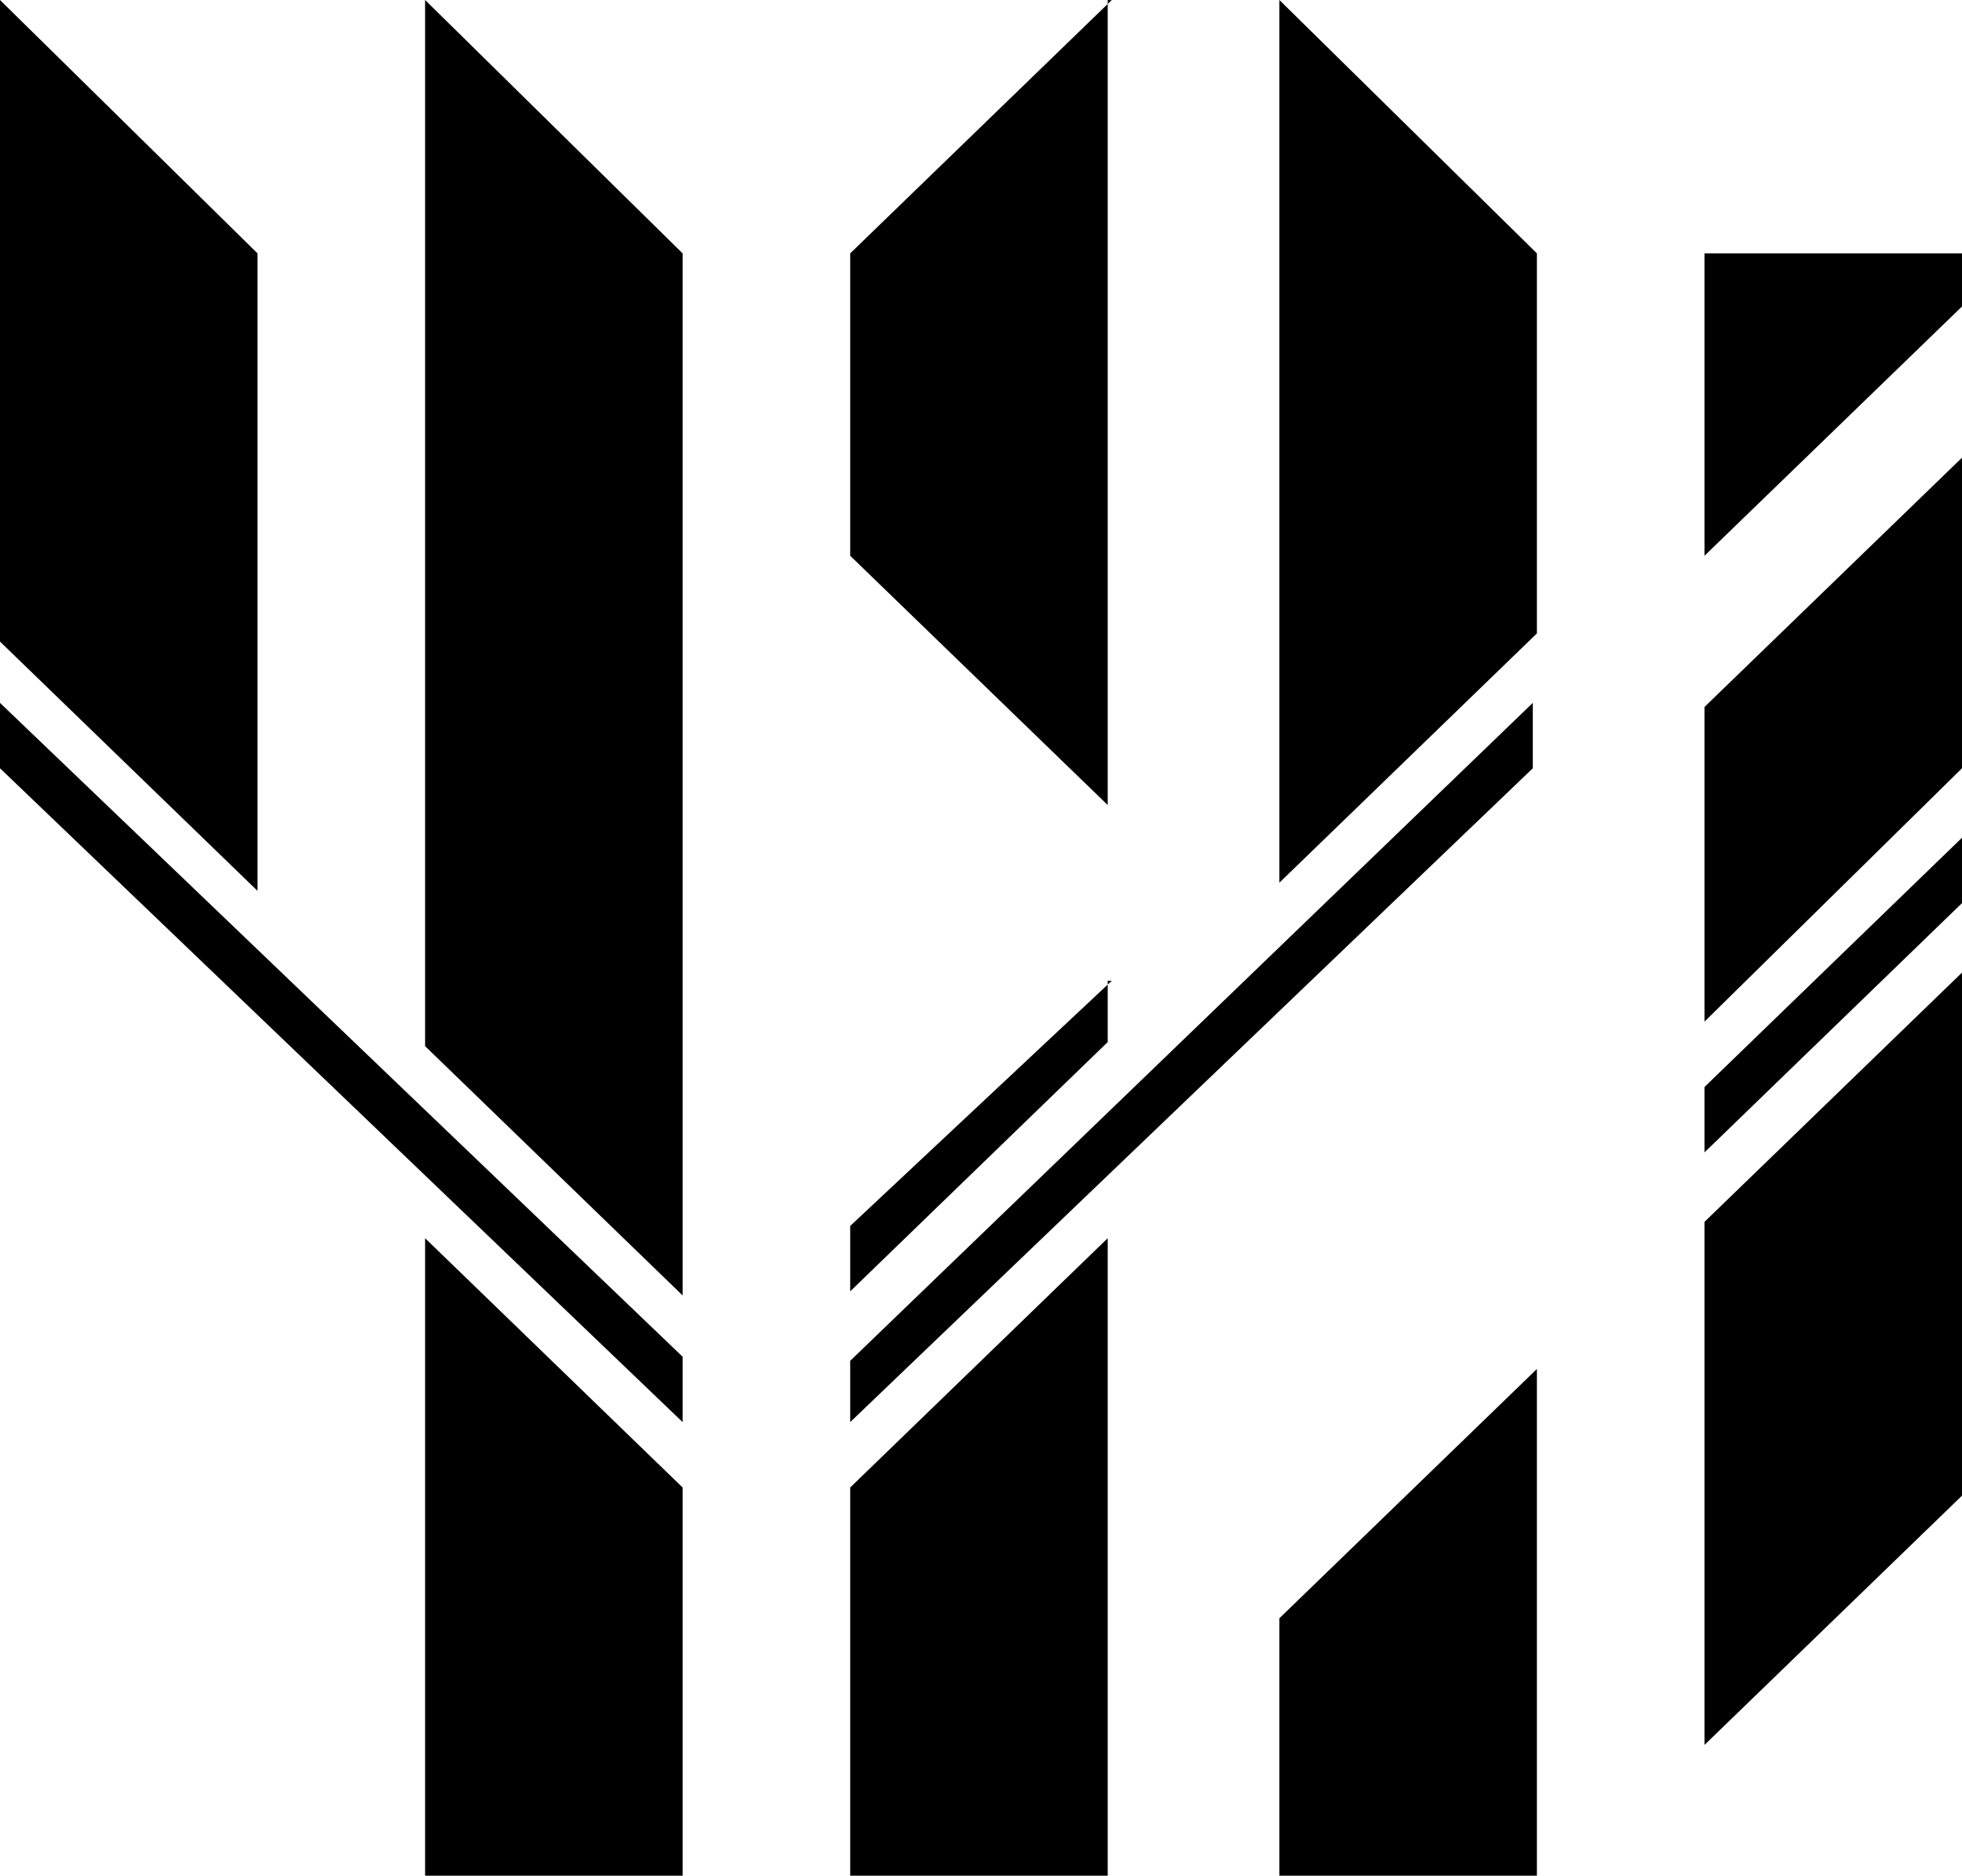 <svg version="1.1" class="brand-neg-svg brand-neg-svg--42i" x="0px" y="0px" viewBox="0 1 48 45.9" enable-background="new 0 1 48 45.9" xml:space="preserve">
<polygon class="brand-neg-svg--42i__part brand-neg-svg--42i__1" points="0,19.8 16.7,35.8 16.7,34.2 16.7,34.2 0,18.2 "/>
<polygon class="brand-neg-svg--42i__part brand-neg-svg--42i__2" points="10.4,26.6 16.7,32.7 16.7,7.2 10.4,1 "/>
<polygon class="brand-neg-svg--42i__part brand-neg-svg--42i__3" points="10.4,47 16.7,47 16.7,37.4 10.4,31.3 "/>
<polygon class="brand-neg-svg--42i__part brand-neg-svg--42i__4" points="20.8,47 27.1,47 27.1,31.3 20.8,37.4 "/>
<polygon class="brand-neg-svg--42i__part brand-neg-svg--42i__5" points="6.3,7.2 0,1 0,16.7 6.3,22.8 "/>
<polygon class="brand-neg-svg--42i__part brand-neg-svg--42i__6" points="27.2,25 20.8,31 20.8,32.6 27.1,26.5 27.1,25 "/>
<polygon class="brand-neg-svg--42i__part brand-neg-svg--42i__7" points="27.2,1 20.8,7.2 20.8,14.6 27.1,20.7 27.1,1 "/>
<polygon class="brand-neg-svg--42i__part brand-neg-svg--42i__8" points="41.7,29.2 48,23.1 48,21.5 41.7,27.6 "/>
<polygon class="brand-neg-svg--42i__part brand-neg-svg--42i__9" points="41.7,26 48,19.8 48,12.2 41.7,18.3 "/>
<polygon class="brand-neg-svg--42i__part brand-neg-svg--42i__10" points="31.3,47 37.6,47 37.6,34.5 31.3,40.6 "/>
<polygon class="brand-neg-svg--42i__part brand-neg-svg--42i__11" points="41.7,7.2 41.7,14.6 48,8.5 48,7.2 "/>
<polygon class="brand-neg-svg--42i__part brand-neg-svg--42i__12" points="20.8,35.8 37.5,19.8 37.5,18.2 20.8,34.3 "/>
<polygon class="brand-neg-svg--42i__part brand-neg-svg--42i__13" points="31.3,22.6 37.6,16.5 37.6,7.2 31.3,1 "/>
<polygon class="brand-neg-svg--42i__part brand-neg-svg--42i__14" points="41.7,43.7 48,37.6 48,24.8 41.7,30.9 "/>
</svg>
